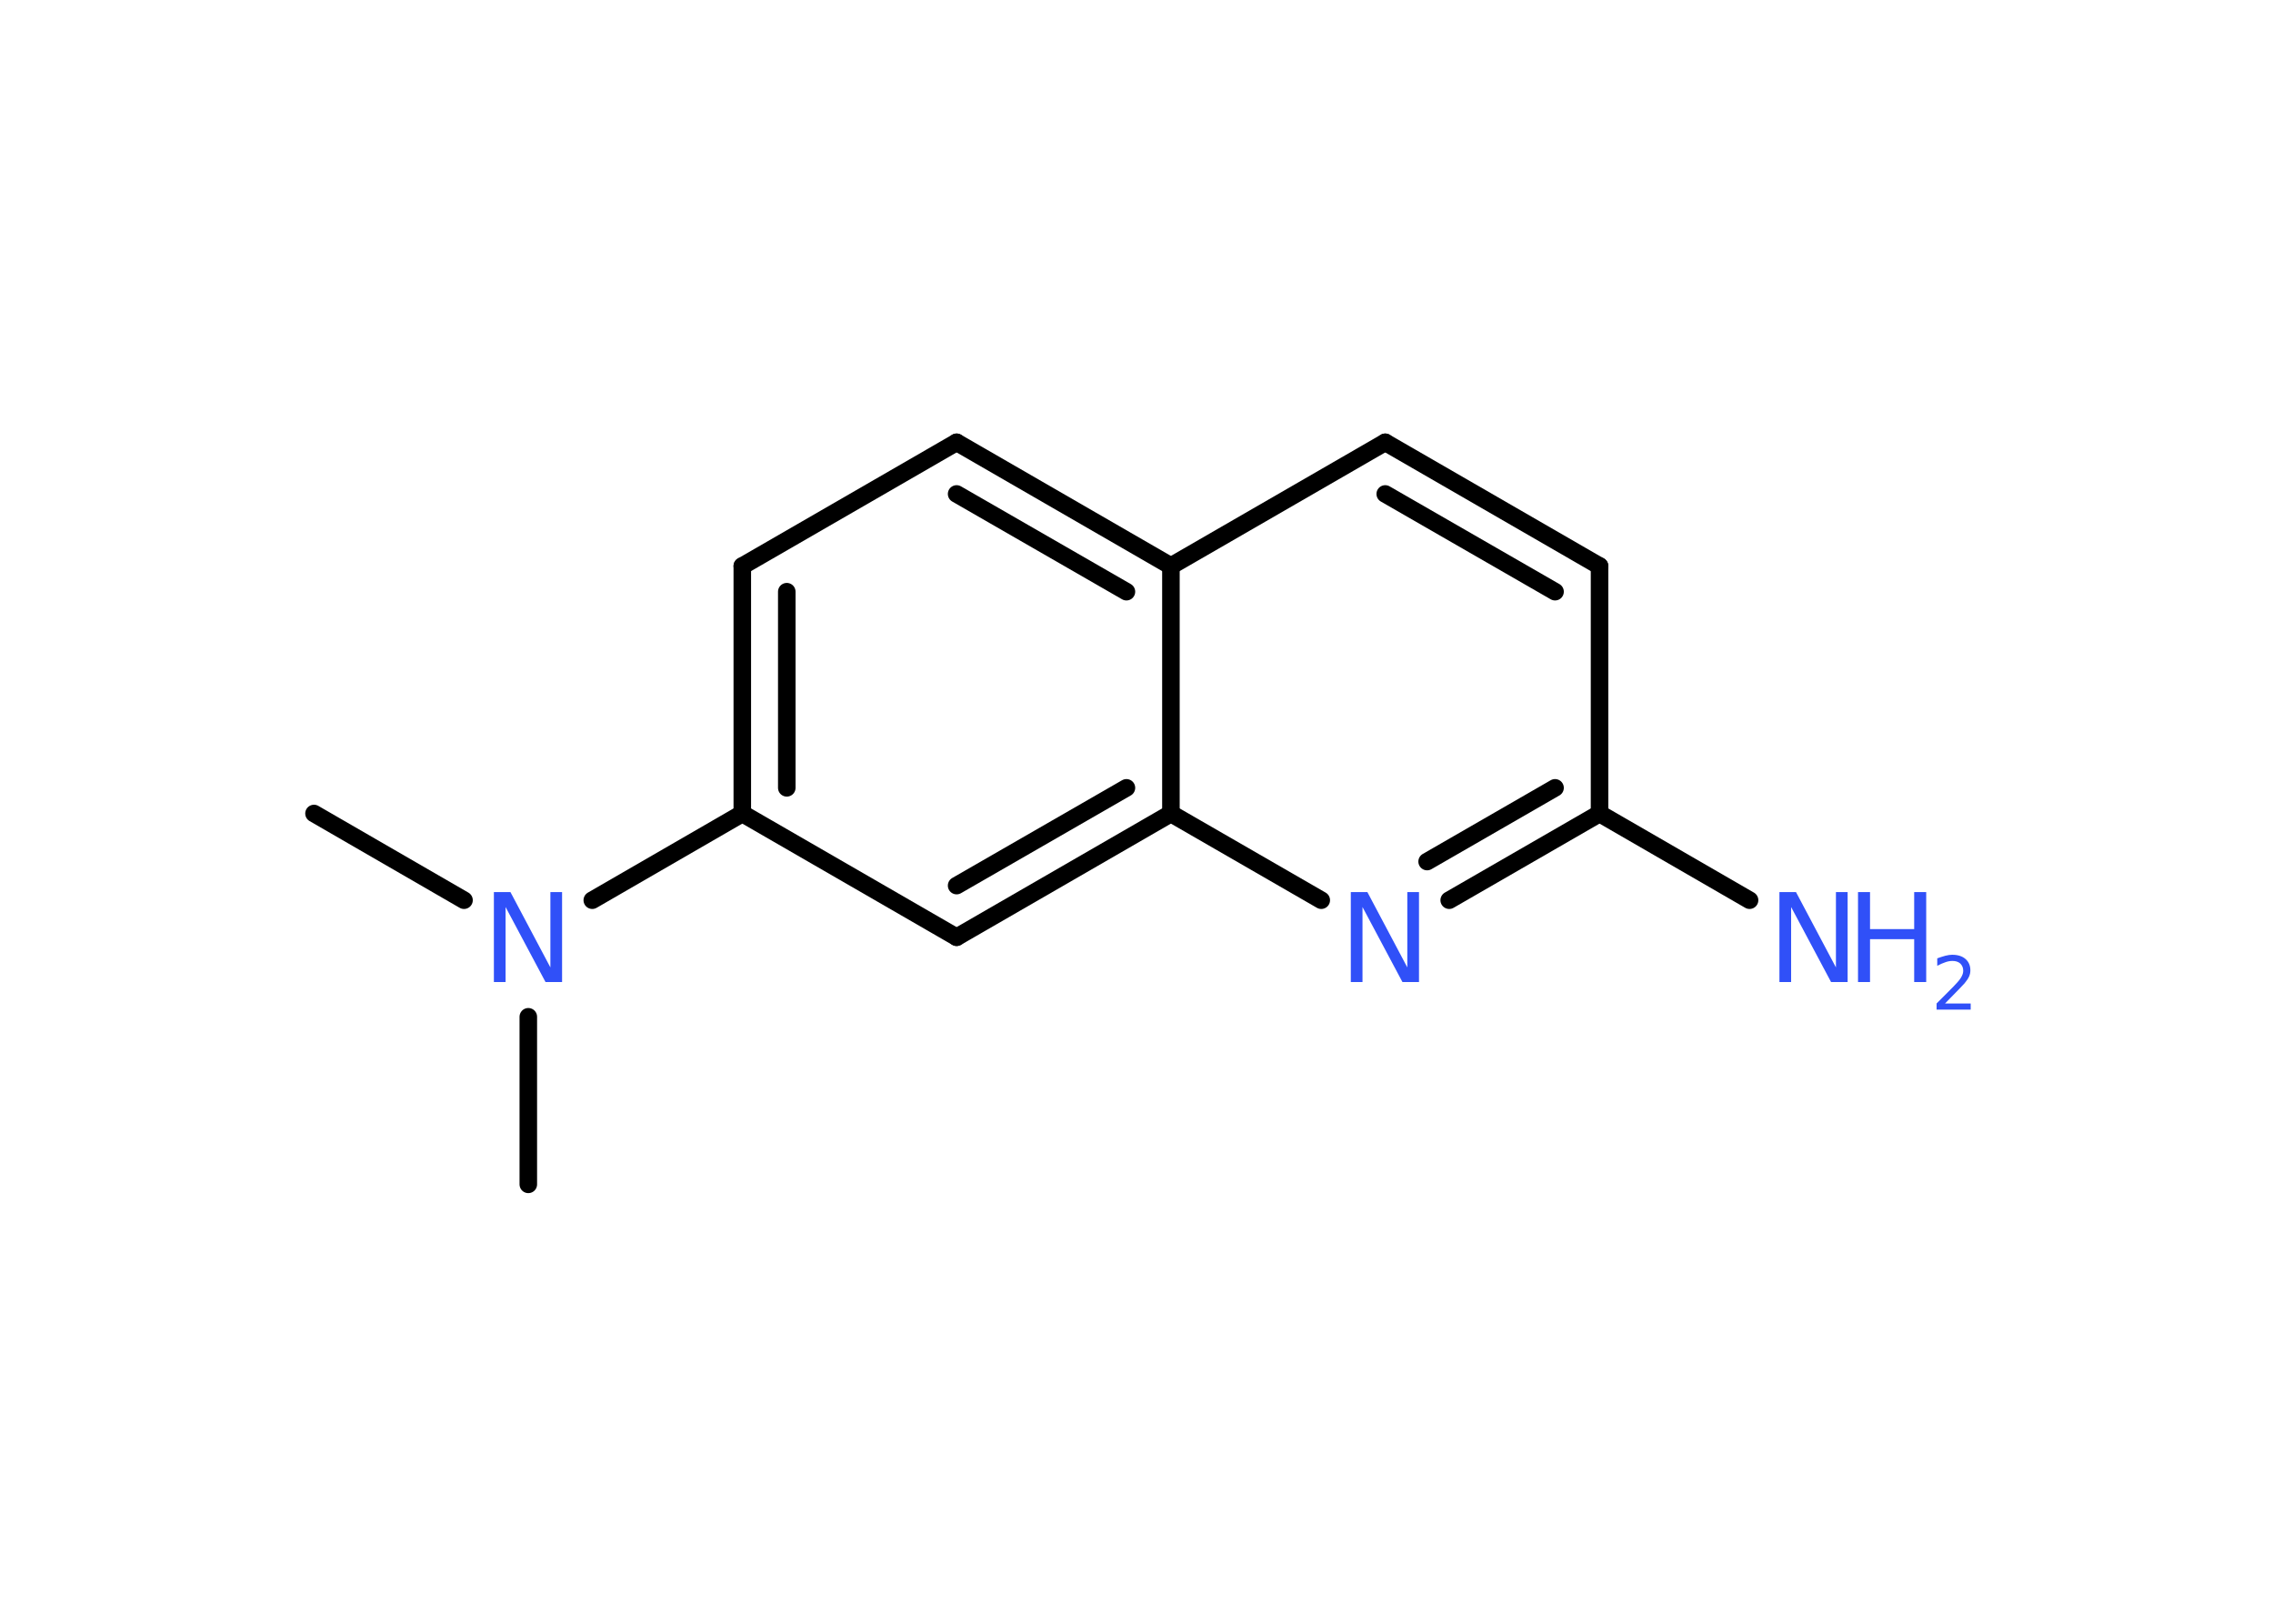 <?xml version='1.0' encoding='UTF-8'?>
<!DOCTYPE svg PUBLIC "-//W3C//DTD SVG 1.1//EN" "http://www.w3.org/Graphics/SVG/1.1/DTD/svg11.dtd">
<svg version='1.2' xmlns='http://www.w3.org/2000/svg' xmlns:xlink='http://www.w3.org/1999/xlink' width='70.0mm' height='50.0mm' viewBox='0 0 70.0 50.0'>
  <desc>Generated by the Chemistry Development Kit (http://github.com/cdk)</desc>
  <g stroke-linecap='round' stroke-linejoin='round' stroke='#000000' stroke-width='.54' fill='#3050F8'>
    <rect x='.0' y='.0' width='70.0' height='50.0' fill='#FFFFFF' stroke='none'/>
    <g id='mol1' class='mol'>
      <line id='mol1bnd1' class='bond' x1='9.67' y1='25.05' x2='14.29' y2='27.72'/>
      <line id='mol1bnd2' class='bond' x1='16.27' y1='31.31' x2='16.27' y2='36.47'/>
      <line id='mol1bnd3' class='bond' x1='18.24' y1='27.72' x2='22.86' y2='25.05'/>
      <g id='mol1bnd4' class='bond'>
        <line x1='22.86' y1='17.43' x2='22.86' y2='25.05'/>
        <line x1='24.23' y1='18.22' x2='24.23' y2='24.26'/>
      </g>
      <line id='mol1bnd5' class='bond' x1='22.86' y1='17.43' x2='29.46' y2='13.62'/>
      <g id='mol1bnd6' class='bond'>
        <line x1='36.06' y1='17.43' x2='29.46' y2='13.62'/>
        <line x1='34.69' y1='18.22' x2='29.46' y2='15.21'/>
      </g>
      <line id='mol1bnd7' class='bond' x1='36.06' y1='17.43' x2='42.66' y2='13.62'/>
      <g id='mol1bnd8' class='bond'>
        <line x1='49.26' y1='17.43' x2='42.66' y2='13.62'/>
        <line x1='47.89' y1='18.22' x2='42.66' y2='15.21'/>
      </g>
      <line id='mol1bnd9' class='bond' x1='49.26' y1='17.43' x2='49.26' y2='25.05'/>
      <line id='mol1bnd10' class='bond' x1='49.26' y1='25.05' x2='53.88' y2='27.72'/>
      <g id='mol1bnd11' class='bond'>
        <line x1='44.63' y1='27.72' x2='49.26' y2='25.05'/>
        <line x1='43.95' y1='26.53' x2='47.89' y2='24.26'/>
      </g>
      <line id='mol1bnd12' class='bond' x1='40.69' y1='27.72' x2='36.06' y2='25.05'/>
      <line id='mol1bnd13' class='bond' x1='36.06' y1='17.43' x2='36.06' y2='25.05'/>
      <g id='mol1bnd14' class='bond'>
        <line x1='29.46' y1='28.86' x2='36.06' y2='25.05'/>
        <line x1='29.46' y1='27.27' x2='34.69' y2='24.26'/>
      </g>
      <line id='mol1bnd15' class='bond' x1='22.86' y1='25.05' x2='29.46' y2='28.86'/>
      <path id='mol1atm2' class='atom' d='M15.22 27.47h.5l1.23 2.32v-2.32h.36v2.77h-.51l-1.23 -2.31v2.31h-.36v-2.77z' stroke='none'/>
      <g id='mol1atm11' class='atom'>
        <path d='M54.81 27.47h.5l1.23 2.32v-2.32h.36v2.77h-.51l-1.23 -2.31v2.31h-.36v-2.77z' stroke='none'/>
        <path d='M57.22 27.47h.37v1.14h1.36v-1.14h.37v2.77h-.37v-1.32h-1.36v1.32h-.37v-2.77z' stroke='none'/>
        <path d='M59.91 30.9h.78v.19h-1.05v-.19q.13 -.13 .35 -.35q.22 -.22 .28 -.29q.11 -.12 .15 -.21q.04 -.08 .04 -.16q.0 -.13 -.09 -.22q-.09 -.08 -.24 -.08q-.11 .0 -.22 .04q-.12 .04 -.25 .11v-.23q.14 -.05 .25 -.08q.12 -.03 .21 -.03q.26 .0 .41 .13q.15 .13 .15 .35q.0 .1 -.04 .19q-.04 .09 -.14 .21q-.03 .03 -.18 .19q-.15 .15 -.42 .43z' stroke='none'/>
      </g>
      <path id='mol1atm12' class='atom' d='M41.61 27.47h.5l1.23 2.32v-2.32h.36v2.77h-.51l-1.23 -2.31v2.31h-.36v-2.77z' stroke='none'/>
    </g>
  </g>
</svg>
